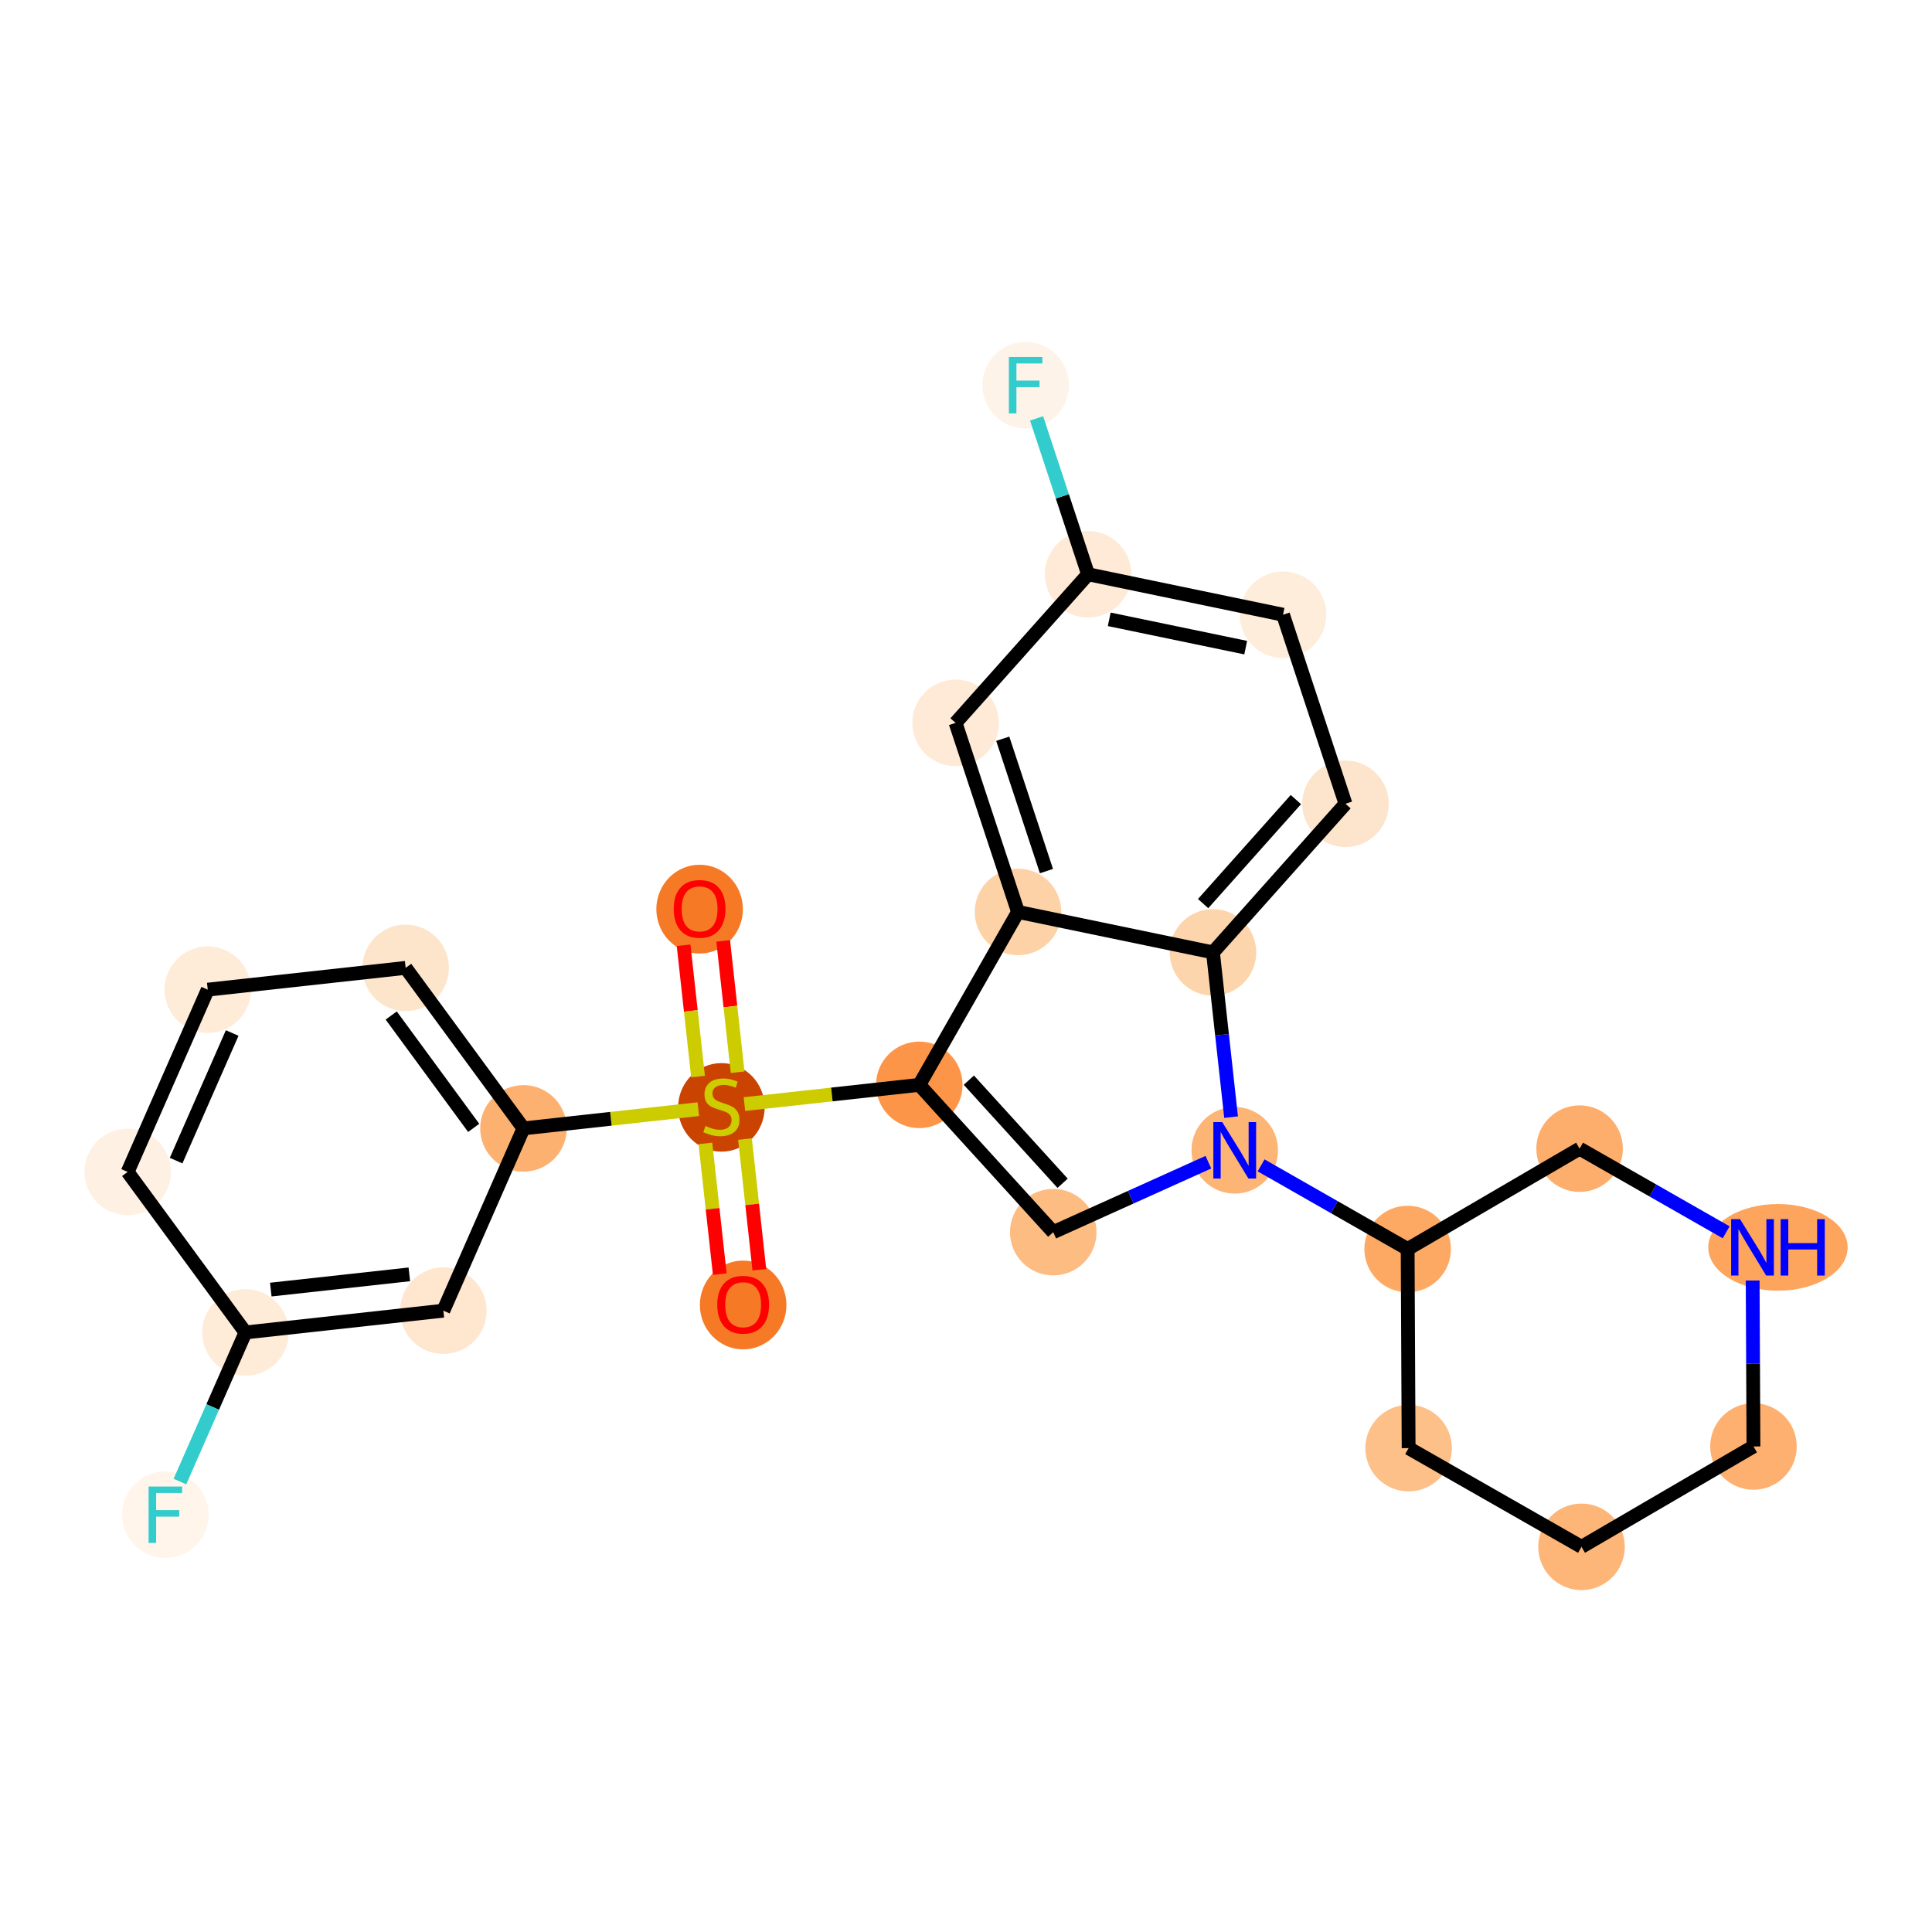 <?xml version='1.0' encoding='iso-8859-1'?>
<svg version='1.1' baseProfile='full'
              xmlns='http://www.w3.org/2000/svg'
                      xmlns:rdkit='http://www.rdkit.org/xml'
                      xmlns:xlink='http://www.w3.org/1999/xlink'
                  xml:space='preserve'
width='280px' height='280px' viewBox='0 0 280 280'>
<!-- END OF HEADER -->
<rect style='opacity:1.0;fill:#FFFFFF;stroke:none' width='280' height='280' x='0' y='0'> </rect>
<ellipse cx='101.393' cy='131.76' rx='5.771' ry='5.934'  style='fill:#F67925;fill-rule:evenodd;stroke:#F67925;stroke-width:1.0px;stroke-linecap:butt;stroke-linejoin:miter;stroke-opacity:1' />
<ellipse cx='104.548' cy='160.49' rx='5.771' ry='5.917'  style='fill:#CB4301;fill-rule:evenodd;stroke:#CB4301;stroke-width:1.0px;stroke-linecap:butt;stroke-linejoin:miter;stroke-opacity:1' />
<ellipse cx='107.703' cy='189.127' rx='5.771' ry='5.934'  style='fill:#F67925;fill-rule:evenodd;stroke:#F67925;stroke-width:1.0px;stroke-linecap:butt;stroke-linejoin:miter;stroke-opacity:1' />
<ellipse cx='75.865' cy='163.535' rx='5.771' ry='5.771'  style='fill:#FDB171;fill-rule:evenodd;stroke:#FDB171;stroke-width:1.0px;stroke-linecap:butt;stroke-linejoin:miter;stroke-opacity:1' />
<ellipse cx='58.791' cy='140.272' rx='5.771' ry='5.771'  style='fill:#FDE5CC;fill-rule:evenodd;stroke:#FDE5CC;stroke-width:1.0px;stroke-linecap:butt;stroke-linejoin:miter;stroke-opacity:1' />
<ellipse cx='30.108' cy='143.428' rx='5.771' ry='5.771'  style='fill:#FEECD9;fill-rule:evenodd;stroke:#FEECD9;stroke-width:1.0px;stroke-linecap:butt;stroke-linejoin:miter;stroke-opacity:1' />
<ellipse cx='18.498' cy='169.846' rx='5.771' ry='5.771'  style='fill:#FEF1E4;fill-rule:evenodd;stroke:#FEF1E4;stroke-width:1.0px;stroke-linecap:butt;stroke-linejoin:miter;stroke-opacity:1' />
<ellipse cx='35.573' cy='193.108' rx='5.771' ry='5.771'  style='fill:#FEEBD8;fill-rule:evenodd;stroke:#FEEBD8;stroke-width:1.0px;stroke-linecap:butt;stroke-linejoin:miter;stroke-opacity:1' />
<ellipse cx='23.963' cy='219.526' rx='5.771' ry='5.779'  style='fill:#FFF5EB;fill-rule:evenodd;stroke:#FFF5EB;stroke-width:1.0px;stroke-linecap:butt;stroke-linejoin:miter;stroke-opacity:1' />
<ellipse cx='64.256' cy='189.953' rx='5.771' ry='5.771'  style='fill:#FEE6CF;fill-rule:evenodd;stroke:#FEE6CF;stroke-width:1.0px;stroke-linecap:butt;stroke-linejoin:miter;stroke-opacity:1' />
<ellipse cx='133.231' cy='157.225' rx='5.771' ry='5.771'  style='fill:#FD9548;fill-rule:evenodd;stroke:#FD9548;stroke-width:1.0px;stroke-linecap:butt;stroke-linejoin:miter;stroke-opacity:1' />
<ellipse cx='152.643' cy='178.575' rx='5.771' ry='5.771'  style='fill:#FDBC82;fill-rule:evenodd;stroke:#FDBC82;stroke-width:1.0px;stroke-linecap:butt;stroke-linejoin:miter;stroke-opacity:1' />
<ellipse cx='178.947' cy='166.711' rx='5.771' ry='5.779'  style='fill:#FDB576;fill-rule:evenodd;stroke:#FDB576;stroke-width:1.0px;stroke-linecap:butt;stroke-linejoin:miter;stroke-opacity:1' />
<ellipse cx='204.007' cy='181.018' rx='5.771' ry='5.771'  style='fill:#FDA964;fill-rule:evenodd;stroke:#FDA964;stroke-width:1.0px;stroke-linecap:butt;stroke-linejoin:miter;stroke-opacity:1' />
<ellipse cx='204.147' cy='209.874' rx='5.771' ry='5.771'  style='fill:#FDC089;fill-rule:evenodd;stroke:#FDC089;stroke-width:1.0px;stroke-linecap:butt;stroke-linejoin:miter;stroke-opacity:1' />
<ellipse cx='229.206' cy='224.18' rx='5.771' ry='5.771'  style='fill:#FDB678;fill-rule:evenodd;stroke:#FDB678;stroke-width:1.0px;stroke-linecap:butt;stroke-linejoin:miter;stroke-opacity:1' />
<ellipse cx='254.126' cy='209.632' rx='5.771' ry='5.771'  style='fill:#FDB06F;fill-rule:evenodd;stroke:#FDB06F;stroke-width:1.0px;stroke-linecap:butt;stroke-linejoin:miter;stroke-opacity:1' />
<ellipse cx='257.675' cy='180.776' rx='9.598' ry='5.779'  style='fill:#FDA45D;fill-rule:evenodd;stroke:#FDA45D;stroke-width:1.0px;stroke-linecap:butt;stroke-linejoin:miter;stroke-opacity:1' />
<ellipse cx='228.927' cy='166.469' rx='5.771' ry='5.771'  style='fill:#FDAE6C;fill-rule:evenodd;stroke:#FDAE6C;stroke-width:1.0px;stroke-linecap:butt;stroke-linejoin:miter;stroke-opacity:1' />
<ellipse cx='175.792' cy='138.028' rx='5.771' ry='5.771'  style='fill:#FDD5AC;fill-rule:evenodd;stroke:#FDD5AC;stroke-width:1.0px;stroke-linecap:butt;stroke-linejoin:miter;stroke-opacity:1' />
<ellipse cx='194.997' cy='116.49' rx='5.771' ry='5.771'  style='fill:#FDE5CD;fill-rule:evenodd;stroke:#FDE5CD;stroke-width:1.0px;stroke-linecap:butt;stroke-linejoin:miter;stroke-opacity:1' />
<ellipse cx='185.947' cy='89.09' rx='5.771' ry='5.771'  style='fill:#FEEDDB;fill-rule:evenodd;stroke:#FEEDDB;stroke-width:1.0px;stroke-linecap:butt;stroke-linejoin:miter;stroke-opacity:1' />
<ellipse cx='157.692' cy='83.227' rx='5.771' ry='5.771'  style='fill:#FEEAD6;fill-rule:evenodd;stroke:#FEEAD6;stroke-width:1.0px;stroke-linecap:butt;stroke-linejoin:miter;stroke-opacity:1' />
<ellipse cx='148.643' cy='55.827' rx='5.771' ry='5.779'  style='fill:#FEF3E8;fill-rule:evenodd;stroke:#FEF3E8;stroke-width:1.0px;stroke-linecap:butt;stroke-linejoin:miter;stroke-opacity:1' />
<ellipse cx='138.488' cy='104.765' rx='5.771' ry='5.771'  style='fill:#FEEAD6;fill-rule:evenodd;stroke:#FEEAD6;stroke-width:1.0px;stroke-linecap:butt;stroke-linejoin:miter;stroke-opacity:1' />
<ellipse cx='147.538' cy='132.165' rx='5.771' ry='5.771'  style='fill:#FDD2A7;fill-rule:evenodd;stroke:#FDD2A7;stroke-width:1.0px;stroke-linecap:butt;stroke-linejoin:miter;stroke-opacity:1' />
<path class='bond-0 atom-0 atom-1' d='M 99.072,136.993 L 100.119,146.509' style='fill:none;fill-rule:evenodd;stroke:#FF0000;stroke-width:2.0px;stroke-linecap:butt;stroke-linejoin:miter;stroke-opacity:1' />
<path class='bond-0 atom-0 atom-1' d='M 100.119,146.509 L 101.166,156.025' style='fill:none;fill-rule:evenodd;stroke:#CCCC00;stroke-width:2.0px;stroke-linecap:butt;stroke-linejoin:miter;stroke-opacity:1' />
<path class='bond-0 atom-0 atom-1' d='M 104.809,136.362 L 105.856,145.878' style='fill:none;fill-rule:evenodd;stroke:#FF0000;stroke-width:2.0px;stroke-linecap:butt;stroke-linejoin:miter;stroke-opacity:1' />
<path class='bond-0 atom-0 atom-1' d='M 105.856,145.878 L 106.902,155.394' style='fill:none;fill-rule:evenodd;stroke:#CCCC00;stroke-width:2.0px;stroke-linecap:butt;stroke-linejoin:miter;stroke-opacity:1' />
<path class='bond-1 atom-1 atom-2' d='M 102.231,165.711 L 103.273,175.181' style='fill:none;fill-rule:evenodd;stroke:#CCCC00;stroke-width:2.0px;stroke-linecap:butt;stroke-linejoin:miter;stroke-opacity:1' />
<path class='bond-1 atom-1 atom-2' d='M 103.273,175.181 L 104.315,184.651' style='fill:none;fill-rule:evenodd;stroke:#FF0000;stroke-width:2.0px;stroke-linecap:butt;stroke-linejoin:miter;stroke-opacity:1' />
<path class='bond-1 atom-1 atom-2' d='M 107.968,165.08 L 109.01,174.55' style='fill:none;fill-rule:evenodd;stroke:#CCCC00;stroke-width:2.0px;stroke-linecap:butt;stroke-linejoin:miter;stroke-opacity:1' />
<path class='bond-1 atom-1 atom-2' d='M 109.01,174.55 L 110.051,184.02' style='fill:none;fill-rule:evenodd;stroke:#FF0000;stroke-width:2.0px;stroke-linecap:butt;stroke-linejoin:miter;stroke-opacity:1' />
<path class='bond-2 atom-1 atom-3' d='M 101.206,160.748 L 88.535,162.141' style='fill:none;fill-rule:evenodd;stroke:#CCCC00;stroke-width:2.0px;stroke-linecap:butt;stroke-linejoin:miter;stroke-opacity:1' />
<path class='bond-2 atom-1 atom-3' d='M 88.535,162.141 L 75.865,163.535' style='fill:none;fill-rule:evenodd;stroke:#000000;stroke-width:2.0px;stroke-linecap:butt;stroke-linejoin:miter;stroke-opacity:1' />
<path class='bond-9 atom-1 atom-10' d='M 107.889,160.012 L 120.56,158.619' style='fill:none;fill-rule:evenodd;stroke:#CCCC00;stroke-width:2.0px;stroke-linecap:butt;stroke-linejoin:miter;stroke-opacity:1' />
<path class='bond-9 atom-1 atom-10' d='M 120.56,158.619 L 133.231,157.225' style='fill:none;fill-rule:evenodd;stroke:#000000;stroke-width:2.0px;stroke-linecap:butt;stroke-linejoin:miter;stroke-opacity:1' />
<path class='bond-3 atom-3 atom-4' d='M 75.865,163.535 L 58.791,140.272' style='fill:none;fill-rule:evenodd;stroke:#000000;stroke-width:2.0px;stroke-linecap:butt;stroke-linejoin:miter;stroke-opacity:1' />
<path class='bond-3 atom-3 atom-4' d='M 68.651,163.461 L 56.699,147.177' style='fill:none;fill-rule:evenodd;stroke:#000000;stroke-width:2.0px;stroke-linecap:butt;stroke-linejoin:miter;stroke-opacity:1' />
<path class='bond-25 atom-9 atom-3' d='M 64.256,189.953 L 75.865,163.535' style='fill:none;fill-rule:evenodd;stroke:#000000;stroke-width:2.0px;stroke-linecap:butt;stroke-linejoin:miter;stroke-opacity:1' />
<path class='bond-4 atom-4 atom-5' d='M 58.791,140.272 L 30.108,143.428' style='fill:none;fill-rule:evenodd;stroke:#000000;stroke-width:2.0px;stroke-linecap:butt;stroke-linejoin:miter;stroke-opacity:1' />
<path class='bond-5 atom-5 atom-6' d='M 30.108,143.428 L 18.498,169.846' style='fill:none;fill-rule:evenodd;stroke:#000000;stroke-width:2.0px;stroke-linecap:butt;stroke-linejoin:miter;stroke-opacity:1' />
<path class='bond-5 atom-5 atom-6' d='M 33.65,149.712 L 25.523,168.205' style='fill:none;fill-rule:evenodd;stroke:#000000;stroke-width:2.0px;stroke-linecap:butt;stroke-linejoin:miter;stroke-opacity:1' />
<path class='bond-6 atom-6 atom-7' d='M 18.498,169.846 L 35.573,193.108' style='fill:none;fill-rule:evenodd;stroke:#000000;stroke-width:2.0px;stroke-linecap:butt;stroke-linejoin:miter;stroke-opacity:1' />
<path class='bond-7 atom-7 atom-8' d='M 35.573,193.108 L 30.824,203.914' style='fill:none;fill-rule:evenodd;stroke:#000000;stroke-width:2.0px;stroke-linecap:butt;stroke-linejoin:miter;stroke-opacity:1' />
<path class='bond-7 atom-7 atom-8' d='M 30.824,203.914 L 26.076,214.719' style='fill:none;fill-rule:evenodd;stroke:#33CCCC;stroke-width:2.0px;stroke-linecap:butt;stroke-linejoin:miter;stroke-opacity:1' />
<path class='bond-8 atom-7 atom-9' d='M 35.573,193.108 L 64.256,189.953' style='fill:none;fill-rule:evenodd;stroke:#000000;stroke-width:2.0px;stroke-linecap:butt;stroke-linejoin:miter;stroke-opacity:1' />
<path class='bond-8 atom-7 atom-9' d='M 39.244,186.898 L 59.322,184.69' style='fill:none;fill-rule:evenodd;stroke:#000000;stroke-width:2.0px;stroke-linecap:butt;stroke-linejoin:miter;stroke-opacity:1' />
<path class='bond-10 atom-10 atom-11' d='M 133.231,157.225 L 152.643,178.575' style='fill:none;fill-rule:evenodd;stroke:#000000;stroke-width:2.0px;stroke-linecap:butt;stroke-linejoin:miter;stroke-opacity:1' />
<path class='bond-10 atom-10 atom-11' d='M 140.413,156.545 L 154.001,171.49' style='fill:none;fill-rule:evenodd;stroke:#000000;stroke-width:2.0px;stroke-linecap:butt;stroke-linejoin:miter;stroke-opacity:1' />
<path class='bond-26 atom-25 atom-10' d='M 147.538,132.165 L 133.231,157.225' style='fill:none;fill-rule:evenodd;stroke:#000000;stroke-width:2.0px;stroke-linecap:butt;stroke-linejoin:miter;stroke-opacity:1' />
<path class='bond-11 atom-11 atom-12' d='M 152.643,178.575 L 163.885,173.505' style='fill:none;fill-rule:evenodd;stroke:#000000;stroke-width:2.0px;stroke-linecap:butt;stroke-linejoin:miter;stroke-opacity:1' />
<path class='bond-11 atom-11 atom-12' d='M 163.885,173.505 L 175.127,168.434' style='fill:none;fill-rule:evenodd;stroke:#0000FF;stroke-width:2.0px;stroke-linecap:butt;stroke-linejoin:miter;stroke-opacity:1' />
<path class='bond-12 atom-12 atom-13' d='M 182.768,168.892 L 193.387,174.955' style='fill:none;fill-rule:evenodd;stroke:#0000FF;stroke-width:2.0px;stroke-linecap:butt;stroke-linejoin:miter;stroke-opacity:1' />
<path class='bond-12 atom-12 atom-13' d='M 193.387,174.955 L 204.007,181.018' style='fill:none;fill-rule:evenodd;stroke:#000000;stroke-width:2.0px;stroke-linecap:butt;stroke-linejoin:miter;stroke-opacity:1' />
<path class='bond-18 atom-12 atom-19' d='M 178.418,161.903 L 177.105,149.966' style='fill:none;fill-rule:evenodd;stroke:#0000FF;stroke-width:2.0px;stroke-linecap:butt;stroke-linejoin:miter;stroke-opacity:1' />
<path class='bond-18 atom-12 atom-19' d='M 177.105,149.966 L 175.792,138.028' style='fill:none;fill-rule:evenodd;stroke:#000000;stroke-width:2.0px;stroke-linecap:butt;stroke-linejoin:miter;stroke-opacity:1' />
<path class='bond-13 atom-13 atom-14' d='M 204.007,181.018 L 204.147,209.874' style='fill:none;fill-rule:evenodd;stroke:#000000;stroke-width:2.0px;stroke-linecap:butt;stroke-linejoin:miter;stroke-opacity:1' />
<path class='bond-27 atom-18 atom-13' d='M 228.927,166.469 L 204.007,181.018' style='fill:none;fill-rule:evenodd;stroke:#000000;stroke-width:2.0px;stroke-linecap:butt;stroke-linejoin:miter;stroke-opacity:1' />
<path class='bond-14 atom-14 atom-15' d='M 204.147,209.874 L 229.206,224.18' style='fill:none;fill-rule:evenodd;stroke:#000000;stroke-width:2.0px;stroke-linecap:butt;stroke-linejoin:miter;stroke-opacity:1' />
<path class='bond-15 atom-15 atom-16' d='M 229.206,224.18 L 254.126,209.632' style='fill:none;fill-rule:evenodd;stroke:#000000;stroke-width:2.0px;stroke-linecap:butt;stroke-linejoin:miter;stroke-opacity:1' />
<path class='bond-16 atom-16 atom-17' d='M 254.126,209.632 L 254.068,197.607' style='fill:none;fill-rule:evenodd;stroke:#000000;stroke-width:2.0px;stroke-linecap:butt;stroke-linejoin:miter;stroke-opacity:1' />
<path class='bond-16 atom-16 atom-17' d='M 254.068,197.607 L 254.01,185.583' style='fill:none;fill-rule:evenodd;stroke:#0000FF;stroke-width:2.0px;stroke-linecap:butt;stroke-linejoin:miter;stroke-opacity:1' />
<path class='bond-17 atom-17 atom-18' d='M 250.166,178.595 L 239.547,172.532' style='fill:none;fill-rule:evenodd;stroke:#0000FF;stroke-width:2.0px;stroke-linecap:butt;stroke-linejoin:miter;stroke-opacity:1' />
<path class='bond-17 atom-17 atom-18' d='M 239.547,172.532 L 228.927,166.469' style='fill:none;fill-rule:evenodd;stroke:#000000;stroke-width:2.0px;stroke-linecap:butt;stroke-linejoin:miter;stroke-opacity:1' />
<path class='bond-19 atom-19 atom-20' d='M 175.792,138.028 L 194.997,116.49' style='fill:none;fill-rule:evenodd;stroke:#000000;stroke-width:2.0px;stroke-linecap:butt;stroke-linejoin:miter;stroke-opacity:1' />
<path class='bond-19 atom-19 atom-20' d='M 174.365,130.956 L 187.808,115.88' style='fill:none;fill-rule:evenodd;stroke:#000000;stroke-width:2.0px;stroke-linecap:butt;stroke-linejoin:miter;stroke-opacity:1' />
<path class='bond-28 atom-25 atom-19' d='M 147.538,132.165 L 175.792,138.028' style='fill:none;fill-rule:evenodd;stroke:#000000;stroke-width:2.0px;stroke-linecap:butt;stroke-linejoin:miter;stroke-opacity:1' />
<path class='bond-20 atom-20 atom-21' d='M 194.997,116.49 L 185.947,89.09' style='fill:none;fill-rule:evenodd;stroke:#000000;stroke-width:2.0px;stroke-linecap:butt;stroke-linejoin:miter;stroke-opacity:1' />
<path class='bond-21 atom-21 atom-22' d='M 185.947,89.09 L 157.692,83.227' style='fill:none;fill-rule:evenodd;stroke:#000000;stroke-width:2.0px;stroke-linecap:butt;stroke-linejoin:miter;stroke-opacity:1' />
<path class='bond-21 atom-21 atom-22' d='M 180.536,93.861 L 160.758,89.757' style='fill:none;fill-rule:evenodd;stroke:#000000;stroke-width:2.0px;stroke-linecap:butt;stroke-linejoin:miter;stroke-opacity:1' />
<path class='bond-22 atom-22 atom-23' d='M 157.692,83.227 L 153.961,71.931' style='fill:none;fill-rule:evenodd;stroke:#000000;stroke-width:2.0px;stroke-linecap:butt;stroke-linejoin:miter;stroke-opacity:1' />
<path class='bond-22 atom-22 atom-23' d='M 153.961,71.931 L 150.23,60.634' style='fill:none;fill-rule:evenodd;stroke:#33CCCC;stroke-width:2.0px;stroke-linecap:butt;stroke-linejoin:miter;stroke-opacity:1' />
<path class='bond-23 atom-22 atom-24' d='M 157.692,83.227 L 138.488,104.765' style='fill:none;fill-rule:evenodd;stroke:#000000;stroke-width:2.0px;stroke-linecap:butt;stroke-linejoin:miter;stroke-opacity:1' />
<path class='bond-24 atom-24 atom-25' d='M 138.488,104.765 L 147.538,132.165' style='fill:none;fill-rule:evenodd;stroke:#000000;stroke-width:2.0px;stroke-linecap:butt;stroke-linejoin:miter;stroke-opacity:1' />
<path class='bond-24 atom-24 atom-25' d='M 145.326,107.065 L 151.66,126.245' style='fill:none;fill-rule:evenodd;stroke:#000000;stroke-width:2.0px;stroke-linecap:butt;stroke-linejoin:miter;stroke-opacity:1' />
<path  class='atom-0' d='M 97.641 131.72
Q 97.641 129.758, 98.611 128.661
Q 99.58 127.565, 101.393 127.565
Q 103.205 127.565, 104.174 128.661
Q 105.144 129.758, 105.144 131.72
Q 105.144 133.705, 104.163 134.836
Q 103.182 135.956, 101.393 135.956
Q 99.592 135.956, 98.611 134.836
Q 97.641 133.717, 97.641 131.72
M 101.393 135.033
Q 102.639 135.033, 103.309 134.202
Q 103.99 133.359, 103.99 131.72
Q 103.99 130.116, 103.309 129.308
Q 102.639 128.488, 101.393 128.488
Q 100.146 128.488, 99.465 129.296
Q 98.796 130.104, 98.796 131.72
Q 98.796 133.37, 99.465 134.202
Q 100.146 135.033, 101.393 135.033
' fill='#FF0000'/>
<path  class='atom-1' d='M 102.239 163.185
Q 102.332 163.219, 102.713 163.381
Q 103.093 163.543, 103.509 163.646
Q 103.936 163.739, 104.352 163.739
Q 105.125 163.739, 105.575 163.369
Q 106.025 162.989, 106.025 162.331
Q 106.025 161.88, 105.794 161.603
Q 105.575 161.326, 105.229 161.176
Q 104.883 161.026, 104.305 160.853
Q 103.578 160.634, 103.14 160.426
Q 102.713 160.218, 102.401 159.78
Q 102.101 159.341, 102.101 158.602
Q 102.101 157.575, 102.793 156.94
Q 103.497 156.305, 104.883 156.305
Q 105.829 156.305, 106.902 156.756
L 106.637 157.644
Q 105.656 157.24, 104.917 157.24
Q 104.121 157.24, 103.682 157.575
Q 103.244 157.898, 103.255 158.464
Q 103.255 158.902, 103.474 159.168
Q 103.705 159.433, 104.028 159.583
Q 104.363 159.734, 104.917 159.907
Q 105.656 160.138, 106.095 160.368
Q 106.533 160.599, 106.845 161.072
Q 107.168 161.534, 107.168 162.331
Q 107.168 163.462, 106.406 164.074
Q 105.656 164.674, 104.398 164.674
Q 103.671 164.674, 103.117 164.512
Q 102.574 164.362, 101.928 164.097
L 102.239 163.185
' fill='#CCCC00'/>
<path  class='atom-2' d='M 103.952 189.086
Q 103.952 187.124, 104.921 186.027
Q 105.891 184.931, 107.703 184.931
Q 109.515 184.931, 110.485 186.027
Q 111.454 187.124, 111.454 189.086
Q 111.454 191.071, 110.473 192.203
Q 109.492 193.322, 107.703 193.322
Q 105.902 193.322, 104.921 192.203
Q 103.952 191.083, 103.952 189.086
M 107.703 192.399
Q 108.95 192.399, 109.619 191.568
Q 110.3 190.725, 110.3 189.086
Q 110.3 187.482, 109.619 186.674
Q 108.95 185.854, 107.703 185.854
Q 106.456 185.854, 105.775 186.662
Q 105.106 187.47, 105.106 189.086
Q 105.106 190.737, 105.775 191.568
Q 106.456 192.399, 107.703 192.399
' fill='#FF0000'/>
<path  class='atom-8' d='M 21.534 215.44
L 26.393 215.44
L 26.393 216.375
L 22.63 216.375
L 22.63 218.857
L 25.978 218.857
L 25.978 219.803
L 22.63 219.803
L 22.63 223.612
L 21.534 223.612
L 21.534 215.44
' fill='#33CCCC'/>
<path  class='atom-12' d='M 177.141 162.625
L 179.819 166.953
Q 180.084 167.38, 180.511 168.154
Q 180.938 168.927, 180.961 168.973
L 180.961 162.625
L 182.046 162.625
L 182.046 170.797
L 180.927 170.797
L 178.053 166.065
Q 177.718 165.51, 177.36 164.876
Q 177.014 164.241, 176.91 164.045
L 176.91 170.797
L 175.848 170.797
L 175.848 162.625
L 177.141 162.625
' fill='#0000FF'/>
<path  class='atom-17' d='M 252.18 176.69
L 254.858 181.018
Q 255.124 181.445, 255.551 182.219
Q 255.978 182.992, 256.001 183.038
L 256.001 176.69
L 257.086 176.69
L 257.086 184.862
L 255.966 184.862
L 253.092 180.129
Q 252.757 179.575, 252.4 178.94
Q 252.053 178.306, 251.949 178.109
L 251.949 184.862
L 250.888 184.862
L 250.888 176.69
L 252.18 176.69
' fill='#0000FF'/>
<path  class='atom-17' d='M 258.067 176.69
L 259.175 176.69
L 259.175 180.164
L 263.353 180.164
L 263.353 176.69
L 264.461 176.69
L 264.461 184.862
L 263.353 184.862
L 263.353 181.087
L 259.175 181.087
L 259.175 184.862
L 258.067 184.862
L 258.067 176.69
' fill='#0000FF'/>
<path  class='atom-23' d='M 146.213 51.741
L 151.072 51.741
L 151.072 52.676
L 147.309 52.676
L 147.309 55.157
L 150.657 55.157
L 150.657 56.104
L 147.309 56.104
L 147.309 59.913
L 146.213 59.913
L 146.213 51.741
' fill='#33CCCC'/>
</svg>
